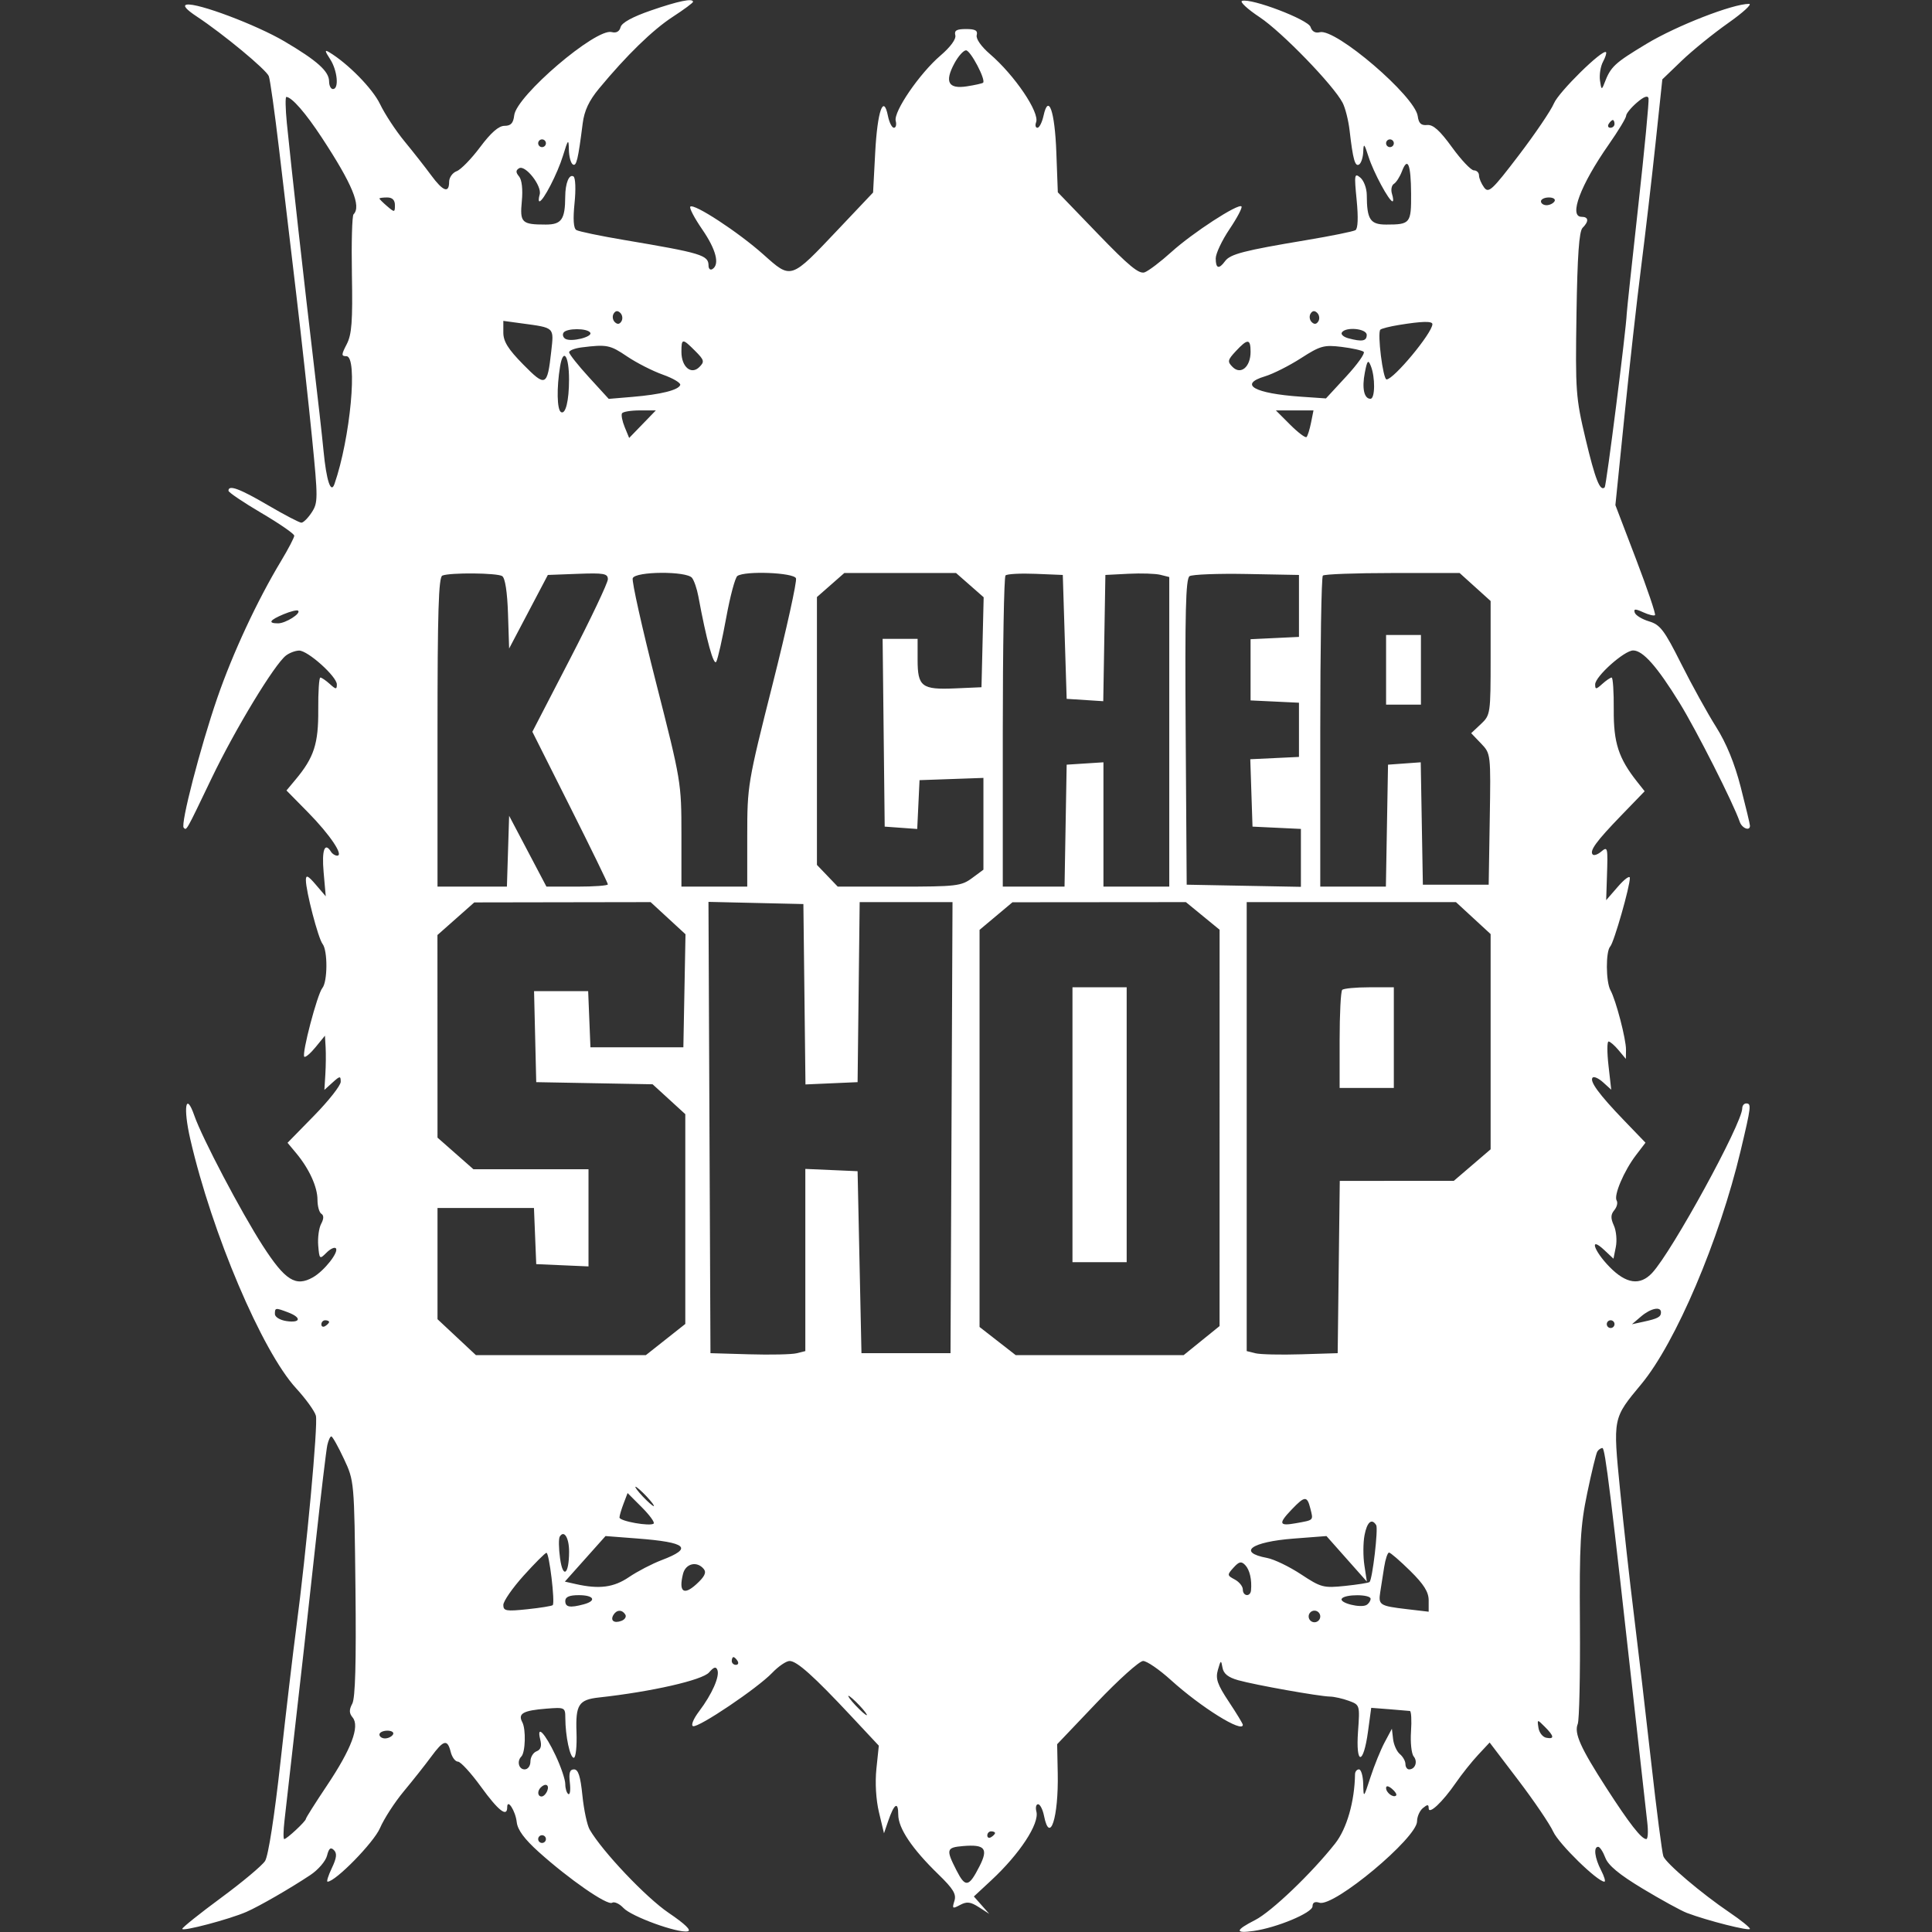 <svg xmlns="http://www.w3.org/2000/svg" width="499" height="499" viewBox="0 0 499 499" version="1.1">
	<rect x="0" y="0" width="499" height="499" fill="#333333" stroke="none"/>
	<path d="M 168.124 2.704 C 163.348 4.353, 160.585 5.871, 160.287 7.009 C 159.991 8.143, 159.172 8.596, 157.982 8.285 C 153.910 7.220, 133.394 24.739, 132.814 29.777 C 132.579 31.818, 131.951 32.500, 130.307 32.500 C 128.815 32.500, 126.804 34.254, 124.009 37.996 C 121.750 41.019, 119.024 43.817, 117.951 44.214 C 116.878 44.611, 116 45.850, 116 46.968 C 116 50.016, 114.420 49.433, 111.345 45.250 C 109.829 43.188, 106.737 39.250, 104.474 36.500 C 102.211 33.750, 99.368 29.424, 98.157 26.887 C 96.254 22.902, 89.854 16.377, 85 13.474 C 83.830 12.775, 83.885 13.166, 85.250 15.253 C 87.147 18.154, 87.616 23, 86 23 C 85.450 23, 85 22.118, 85 21.039 C 85 18.431, 81.947 15.687, 73.500 10.705 C 66.208 6.404, 50.962 0.668, 48.225 1.195 C 47.179 1.397, 48.062 2.437, 50.844 4.278 C 57.702 8.816, 68.787 18.002, 69.431 19.680 C 69.760 20.538, 70.943 28.949, 72.059 38.370 C 73.176 47.792, 75.182 64.725, 76.518 76 C 77.854 87.275, 79.688 103.970, 80.594 113.101 C 82.151 128.785, 82.146 129.848, 80.506 132.351 C 79.551 133.808, 78.353 135, 77.843 135 C 77.334 135, 73.457 132.975, 69.229 130.500 C 61.858 126.185, 58.991 125.133, 59.008 126.750 C 59.012 127.162, 62.837 129.747, 67.508 132.493 C 72.179 135.239, 76 137.881, 76 138.362 C 76 138.844, 74.474 141.772, 72.609 144.869 C 66.424 155.138, 60.117 168.681, 56.116 180.284 C 51.742 192.970, 46.579 212.912, 47.445 213.778 C 48.205 214.538, 47.947 214.995, 54.659 201 C 60.726 188.351, 70.903 171.563, 73.878 169.298 C 74.770 168.619, 76.286 168.049, 77.247 168.032 C 79.474 167.991, 87 174.735, 87 176.771 C 87 178.114, 86.767 178.099, 85.171 176.655 C 84.165 175.745, 83.071 175, 82.740 175 C 82.408 175, 82.164 178.735, 82.198 183.299 C 82.263 192.076, 81.109 195.636, 76.354 201.332 L 73.990 204.165 79.569 209.832 C 85.201 215.553, 88.866 221, 87.085 221 C 86.553 221, 85.840 220.550, 85.500 220 C 83.870 217.362, 83.078 219.531, 83.583 225.250 L 84.136 231.500 81.573 228.500 C 79.553 226.136, 79.009 225.880, 79.005 227.294 C 78.997 230.140, 82.188 242.367, 83.313 243.803 C 84.664 245.529, 84.622 253.545, 83.253 255.197 C 81.951 256.769, 77.887 272.221, 78.592 272.925 C 78.865 273.198, 80.177 272.089, 81.508 270.461 L 83.928 267.500 84.104 270.500 C 84.200 272.150, 84.168 275.300, 84.031 277.500 L 83.783 281.500 85.891 279.595 C 87.811 277.860, 88 277.844, 88 279.407 C 88 280.352, 84.910 284.283, 81.133 288.143 L 74.265 295.162 76.492 297.831 C 79.856 301.864, 82 306.558, 82 309.891 C 82 311.536, 82.451 313.161, 83.003 313.502 C 83.667 313.912, 83.648 314.789, 82.945 316.103 C 82.362 317.193, 82.023 319.726, 82.192 321.732 C 82.489 325.246, 82.565 325.313, 84.298 323.570 C 85.286 322.576, 86.381 322.048, 86.731 322.397 C 87.638 323.305, 83.758 328.243, 80.834 329.904 C 76.374 332.436, 73.667 330.734, 67.872 321.756 C 62.313 313.143, 52.195 293.910, 50.205 288.175 C 47.984 281.771, 47.250 285.980, 49.149 294.233 C 54.741 318.529, 67.686 348.999, 76.485 358.575 C 78.973 361.284, 81.269 364.465, 81.587 365.644 C 82.177 367.839, 79.130 400.779, 76.512 420.500 C 75.708 426.550, 73.881 442.075, 72.450 455 C 70.886 469.139, 69.297 479.360, 68.461 480.659 C 67.697 481.847, 62.590 486.122, 57.112 490.159 C 51.633 494.197, 47.117 497.809, 47.075 498.186 C 46.990 498.962, 59.293 495.707, 63.650 493.802 C 66.967 492.351, 74.912 487.771, 80.160 484.284 C 82.173 482.947, 84.111 480.696, 84.465 479.282 C 84.947 477.364, 85.399 476.999, 86.245 477.845 C 87.092 478.692, 86.954 479.872, 85.706 482.490 C 84.786 484.420, 84.291 486, 84.607 486 C 86.651 486, 96.550 475.882, 98.145 472.162 C 99.172 469.765, 101.943 465.485, 104.301 462.652 C 106.659 459.818, 109.829 455.813, 111.345 453.750 C 114.582 449.346, 115.559 449.105, 116.411 452.500 C 116.756 453.875, 117.597 455, 118.281 455 C 118.964 455, 121.645 457.925, 124.237 461.500 C 128.711 467.669, 131 469.463, 131 466.800 C 131 464.391, 133.146 467.723, 133.463 470.624 C 133.681 472.614, 135.431 474.987, 139.139 478.324 C 146.957 485.358, 156.849 492.211, 158.083 491.449 C 158.672 491.085, 159.995 491.690, 161.023 492.794 C 163.085 495.007, 175.010 499.343, 177.614 498.826 C 178.684 498.614, 176.961 496.943, 172.689 494.048 C 166.863 490.101, 155.592 478.217, 152.306 472.557 C 151.649 471.426, 150.803 467.462, 150.427 463.750 C 149.921 458.765, 149.354 457, 148.261 457 C 147.164 457, 146.885 457.888, 147.182 460.430 C 147.402 462.316, 147.226 463.640, 146.791 463.371 C 146.356 463.102, 146 461.939, 146 460.787 C 146 459.636, 144.874 456.313, 143.498 453.404 C 140.745 447.585, 138.530 445.281, 139.534 449.281 C 139.965 450.995, 139.677 451.910, 138.574 452.333 C 137.708 452.665, 137 453.851, 137 454.969 C 137 456.108, 136.341 457, 135.500 457 C 133.990 457, 133.445 454.888, 134.646 453.687 C 135.705 452.629, 135.876 446.637, 134.900 444.814 C 133.703 442.576, 135.109 441.788, 141.152 441.311 C 145.878 440.939, 146 440.999, 146.011 443.715 C 146.030 448.438, 147.213 454, 148.200 454 C 148.716 454, 149.030 451.023, 148.898 447.385 C 148.641 440.288, 149.472 439.002, 154.693 438.429 C 168.308 436.935, 181.430 433.945, 183.149 431.946 C 184.354 430.544, 184.930 430.375, 185.291 431.317 C 185.932 432.988, 183.896 437.592, 180.572 441.989 C 179.089 443.950, 178.403 445.634, 179.005 445.835 C 180.404 446.301, 195.652 436.029, 199.437 432.071 C 201.052 430.382, 203.077 429, 203.937 429.001 C 205.813 429.002, 210.151 432.884, 219.790 443.188 L 226.982 450.877 226.362 456.814 C 225.985 460.417, 226.248 464.865, 227.031 468.126 L 228.320 473.500 229.410 470.322 C 230.951 465.829, 232 465.160, 232 468.672 C 232 472.199, 235.555 477.496, 242.349 484.094 C 246.236 487.869, 247.060 489.236, 246.504 490.987 C 245.874 492.973, 246.008 493.066, 247.972 492.015 C 249.713 491.083, 250.657 491.194, 252.817 492.584 L 255.500 494.310 253.516 492.068 L 251.533 489.826 256.016 485.663 C 263.375 478.831, 268.500 471.019, 267.680 467.883 C 267.409 466.847, 267.606 466, 268.119 466 C 268.631 466, 269.320 467.350, 269.650 469 C 271.147 476.487, 273.424 469.418, 273.193 458 L 273.041 450.500 283.276 439.750 C 288.905 433.838, 294.291 429, 295.245 429 C 296.199 429, 299.423 431.213, 302.410 433.918 C 310.228 440.998, 321 447.700, 321 445.485 C 321 445.201, 319.372 442.517, 317.382 439.521 C 314.407 435.040, 313.907 433.578, 314.563 431.286 C 315.300 428.712, 315.390 428.669, 315.746 430.721 C 316.018 432.291, 317.213 433.244, 319.816 433.972 C 324.236 435.207, 340.684 438.139, 343.500 438.194 C 344.600 438.215, 346.792 438.708, 348.372 439.288 C 351.227 440.337, 351.241 440.385, 350.753 447.212 C 350.125 455.987, 352.139 455.994, 353.330 447.221 L 354.161 441.103 358.830 441.463 C 361.399 441.661, 363.791 441.863, 364.146 441.912 C 364.502 441.960, 364.634 444.340, 364.439 447.199 C 364.245 450.059, 364.555 452.964, 365.129 453.655 C 366.235 454.988, 365.520 457, 363.941 457 C 363.423 457, 363 456.380, 363 455.622 C 363 454.865, 362.352 453.707, 361.559 453.049 C 360.767 452.392, 359.980 450.649, 359.809 449.177 L 359.500 446.500 357.633 450 C 356.606 451.925, 354.960 455.975, 353.974 459 C 352.186 464.489, 352.182 464.492, 352.091 460.750 C 352.041 458.688, 351.550 457, 351 457 C 350.450 457, 349.991 457.563, 349.980 458.250 C 349.866 465.330, 347.852 472.334, 344.830 476.160 C 338.745 483.863, 328.398 493.756, 324.171 495.913 C 319.005 498.548, 318.875 499.421, 323.750 498.737 C 329.763 497.893, 339 494.031, 339 492.361 C 339 491.377, 339.614 491.060, 340.796 491.435 C 344.517 492.616, 366 474.692, 366 470.407 C 366 469.218, 366.675 467.685, 367.500 467 C 368.700 466.004, 369 466.010, 369 467.033 C 369 468.811, 372.556 465.481, 376.023 460.456 C 377.557 458.232, 380.148 454.983, 381.779 453.236 L 384.746 450.060 392.140 459.780 C 396.206 465.126, 400.273 471.118, 401.177 473.096 C 402.622 476.256, 412.594 486, 414.383 486 C 414.751 486, 414.365 484.672, 413.526 483.050 C 411.878 479.864, 411.526 477, 412.781 477 C 413.210 477, 414.041 478.269, 414.626 479.820 C 415.378 481.811, 418.231 484.170, 424.325 487.838 C 429.074 490.696, 434.186 493.501, 435.686 494.071 C 440.957 496.075, 452 498.865, 451.974 498.186 C 451.960 497.809, 449.621 495.925, 446.775 494 C 439.489 489.070, 430.328 481.298, 429.616 479.442 C 429.286 478.581, 427.872 467.666, 426.474 455.188 C 425.077 442.710, 423.065 425.525, 422.004 417 C 420.943 408.475, 419.339 394.025, 418.440 384.888 C 416.587 366.055, 416.513 366.422, 423.949 357.458 C 432.814 346.771, 444.095 320.259, 449.564 297.258 C 452.311 285.707, 452.394 285, 451 285 C 450.450 285, 449.996 285.563, 449.991 286.250 C 449.962 290.179, 431.907 323.180, 426.739 328.750 C 423.606 332.126, 420.016 331.625, 415.703 327.208 C 411.579 322.984, 410.393 319.142, 414.365 322.874 L 416.731 325.096 417.342 322.042 C 417.677 320.363, 417.447 317.880, 416.829 316.524 C 415.977 314.655, 416.004 313.700, 416.939 312.573 C 417.617 311.756, 417.894 310.638, 417.554 310.088 C 416.740 308.770, 419.430 302.436, 422.530 298.371 L 424.999 295.135 419.399 289.318 C 412.960 282.628, 410.461 279.206, 411.358 278.308 C 411.705 277.962, 412.924 278.526, 414.069 279.562 L 416.150 281.445 415.446 275.223 C 415.058 271.800, 415.065 269, 415.461 269 C 415.856 269, 417.024 270.013, 418.056 271.250 L 419.933 273.500 419.967 271.154 C 420.005 268.447, 417.368 258.326, 415.956 255.764 C 414.747 253.568, 414.707 245.710, 415.898 244.450 C 416.853 243.440, 421.028 228.831, 420.959 226.739 C 420.937 226.057, 419.552 227.075, 417.881 229 L 414.843 232.500 415.041 226.500 C 415.299 218.679, 415.264 218.536, 413.476 220.020 C 412.638 220.716, 411.696 221.030, 411.384 220.718 C 410.458 219.791, 412.249 217.326, 418.691 210.663 L 424.782 204.363 422.857 201.931 C 418.038 195.845, 416.739 191.845, 416.802 183.286 C 416.836 178.729, 416.592 175, 416.260 175 C 415.929 175, 414.835 175.745, 413.829 176.655 C 412.233 178.099, 412 178.114, 412 176.771 C 412 174.723, 419.523 168, 421.816 168 C 424.331 168, 427.986 172.128, 433.778 181.509 C 438.142 188.577, 447.692 207.445, 449.338 212.250 C 449.922 213.954, 452.020 214.748, 451.980 213.250 C 451.969 212.838, 450.896 208.356, 449.595 203.291 C 448.020 197.155, 445.892 191.962, 443.220 187.730 C 441.014 184.237, 436.961 176.901, 434.214 171.427 C 429.854 162.738, 428.802 161.350, 425.926 160.488 C 424.114 159.945, 422.449 158.929, 422.226 158.231 C 421.904 157.222, 422.355 157.204, 424.414 158.143 C 425.841 158.793, 427.210 159.123, 427.457 158.876 C 427.704 158.629, 425.503 152.136, 422.567 144.446 L 417.227 130.465 419.562 107.482 C 420.845 94.842, 422.784 77.525, 423.869 69 C 424.955 60.475, 426.632 46.075, 427.596 37 L 429.348 20.500 434.339 15.702 C 437.083 13.063, 442.492 8.676, 446.358 5.952 C 450.224 3.228, 452.648 1, 451.745 1 C 447.504 1, 433.039 6.636, 425.283 11.310 C 416.950 16.332, 416.021 17.200, 414.382 21.500 C 413.698 23.294, 413.581 23.221, 413.248 20.799 C 413.044 19.314, 413.391 17.138, 414.019 15.964 C 414.648 14.790, 415.002 13.669, 414.807 13.474 C 413.929 12.595, 402.585 23.750, 401.349 26.708 C 400.589 28.526, 396.509 34.549, 392.283 40.092 C 385.348 49.188, 384.471 49.998, 383.299 48.394 C 382.585 47.417, 382 46.029, 382 45.309 C 382 44.589, 381.403 44, 380.673 44 C 379.944 44, 377.403 41.317, 375.027 38.038 C 371.875 33.687, 370.140 32.133, 368.607 32.288 C 367.048 32.445, 366.421 31.855, 366.175 30 C 365.493 24.854, 344.957 7.255, 340.878 8.322 C 339.727 8.623, 338.858 8.130, 338.489 6.964 C 337.884 5.059, 323.148 -0.549, 320.801 0.233 C 320.144 0.452, 322.193 2.348, 325.354 4.447 C 331.072 8.242, 344.351 21.938, 346.765 26.528 C 347.460 27.851, 348.277 31.086, 348.579 33.717 C 349.438 41.185, 349.981 43.130, 351.029 42.482 C 351.563 42.152, 352.044 40.671, 352.099 39.191 C 352.184 36.861, 352.369 37.036, 353.473 40.500 C 354.750 44.507, 358.786 52, 359.666 52 C 359.924 52, 359.861 51.138, 359.527 50.084 C 359.192 49.030, 359.415 47.862, 360.021 47.487 C 360.627 47.112, 361.558 45.662, 362.090 44.264 C 363.576 40.354, 364.415 42.395, 364.460 50.031 C 364.504 57.690, 364.254 58, 358.035 58 C 353.898 58, 353.041 56.698, 353.014 50.372 C 353.006 48.652, 352.256 46.627, 351.346 45.872 C 349.824 44.609, 349.749 45.070, 350.398 51.659 C 350.843 56.182, 350.730 59.049, 350.091 59.444 C 349.534 59.788, 343.773 60.955, 337.289 62.038 C 321.279 64.711, 317.747 65.626, 316.417 67.445 C 314.824 69.623, 314 69.382, 314 66.737 C 314 65.492, 315.612 62.079, 317.583 59.153 C 319.554 56.227, 320.933 53.600, 320.648 53.315 C 319.807 52.474, 308.043 60.125, 302.564 65.076 C 299.779 67.593, 296.667 69.958, 295.649 70.333 C 294.202 70.866, 291.555 68.687, 283.507 60.341 L 273.215 49.668 272.833 39.360 C 272.437 28.671, 270.812 24.028, 269.522 29.901 C 269.147 31.606, 268.441 33, 267.952 33 C 267.463 33, 267.306 32.366, 267.604 31.590 C 268.574 29.063, 262.081 19.460, 255.677 13.953 C 253.428 12.018, 252.025 10.014, 252.268 9.082 C 252.582 7.884, 251.910 7.500, 249.500 7.500 C 247.072 7.500, 246.417 7.880, 246.738 9.105 C 246.993 10.081, 245.495 12.133, 242.909 14.346 C 237.520 18.959, 230.732 28.867, 231.348 31.221 C 231.603 32.200, 231.394 33, 230.881 33 C 230.369 33, 229.674 31.622, 229.337 29.937 C 228.188 24.190, 226.616 28.697, 226.050 39.363 L 225.500 49.725 216.500 59.234 C 204.115 72.321, 204.435 72.213, 197.156 65.718 C 190.709 59.965, 179.221 52.446, 178.295 53.372 C 177.979 53.688, 179.358 56.325, 181.360 59.232 C 184.956 64.454, 185.945 68.298, 184 69.500 C 183.450 69.840, 183 69.432, 183 68.594 C 183 65.899, 181.193 65.351, 161.224 61.986 C 155.022 60.941, 149.454 59.780, 148.850 59.407 C 148.125 58.959, 147.971 56.587, 148.396 52.436 C 148.756 48.927, 148.636 45.893, 148.125 45.577 C 146.990 44.876, 146.004 47.297, 145.986 50.832 C 145.956 56.676, 145.029 58, 140.965 58 C 134.741 58, 134.244 57.514, 134.778 51.956 C 135.067 48.952, 134.792 46.454, 134.078 45.594 C 133.189 44.523, 133.185 44.004, 134.062 43.462 C 135.665 42.471, 140.043 48.052, 139.387 50.250 C 139.100 51.212, 139.076 52, 139.334 52 C 140.290 52, 143.993 44.823, 145.403 40.238 C 146.747 35.871, 146.866 35.750, 146.930 38.691 C 146.969 40.446, 147.427 42.146, 147.949 42.469 C 148.878 43.043, 149.310 41.247, 150.498 31.881 C 150.915 28.590, 152.126 26.004, 154.712 22.881 C 161.833 14.282, 168.579 7.717, 173.750 4.353 C 176.637 2.475, 179 0.727, 179 0.469 C 179 -0.522, 175.220 0.255, 168.124 2.704 M 246.500 16.369 C 243.918 21.165, 244.928 23.041, 249.698 22.304 C 251.789 21.981, 253.683 21.560, 253.906 21.369 C 254.709 20.681, 250.670 13, 249.506 13 C 248.851 13, 247.498 14.516, 246.500 16.369 M 422.750 26.523 C 421.238 27.833, 420 29.354, 420 29.904 C 420 30.454, 417.976 33.800, 415.502 37.339 C 408.199 47.785, 405.117 56, 408.500 56 C 410.327 56, 410.430 57.171, 408.750 58.848 C 407.851 59.745, 407.409 66.001, 407.177 81.107 C 406.871 100.985, 406.997 102.722, 409.511 113.309 C 412.006 123.813, 413.283 127.050, 414.467 125.866 C 414.896 125.437, 419.993 85.246, 420.157 81 C 420.189 80.175, 421.534 67.606, 423.146 53.068 C 424.758 38.531, 425.947 26.075, 425.788 25.389 C 425.599 24.569, 424.558 24.957, 422.750 26.523 M 74.083 31.750 C 75.072 41.847, 78.816 75.350, 80.984 93.500 C 82.035 102.300, 83.198 112.650, 83.568 116.500 C 84.302 124.140, 85.466 127.649, 86.388 125 C 90.485 113.229, 92.470 92, 89.474 92 C 88.124 92, 88.133 91.644, 89.554 88.896 C 90.858 86.375, 91.109 82.997, 90.892 70.917 C 90.745 62.736, 90.934 55.732, 91.312 55.354 C 93.374 53.293, 91.002 47.553, 83.136 35.571 C 78.943 29.182, 75.408 25.123, 73.961 25.033 C 73.665 25.015, 73.720 28.038, 74.083 31.750 M 415.500 32 C 415.160 32.550, 415.359 33, 415.941 33 C 416.523 33, 417 32.550, 417 32 C 417 31.450, 416.802 31, 416.559 31 C 416.316 31, 415.840 31.450, 415.500 32 M 139 37 C 139 37.550, 139.450 38, 140 38 C 140.550 38, 141 37.550, 141 37 C 141 36.450, 140.550 36, 140 36 C 139.450 36, 139 36.450, 139 37 M 358 37 C 358 37.550, 358.450 38, 359 38 C 359.550 38, 360 37.550, 360 37 C 360 36.450, 359.550 36, 359 36 C 358.450 36, 358 36.450, 358 37 M 98 51.278 C 98 51.431, 98.900 52.326, 100 53.268 C 101.904 54.898, 102 54.885, 102 52.990 C 102 51.667, 101.330 51, 100 51 C 98.900 51, 98 51.125, 98 51.278 M 398 52 C 398 52.550, 398.648 53, 399.441 53 C 400.234 53, 401.160 52.550, 401.500 52 C 401.840 51.450, 401.191 51, 400.059 51 C 398.927 51, 398 51.450, 398 52 M 158.500 81 C 158.101 81.646, 158.224 82.624, 158.774 83.174 C 159.441 83.841, 160.016 83.783, 160.500 83 C 160.899 82.354, 160.776 81.376, 160.226 80.826 C 159.559 80.159, 158.984 80.217, 158.500 81 M 338.500 81 C 338.101 81.646, 338.224 82.624, 338.774 83.174 C 339.441 83.841, 340.016 83.783, 340.500 83 C 340.899 82.354, 340.776 81.376, 340.226 80.826 C 339.559 80.159, 338.984 80.217, 338.500 81 M 130 85.899 C 130 88.190, 131.237 90.177, 135.120 94.122 C 140.934 100.028, 141.361 99.834, 142.367 90.818 C 143.078 84.450, 143.327 84.688, 134.750 83.523 L 130 82.877 130 85.899 M 361.269 83.940 C 358.941 84.319, 356.803 84.864, 356.517 85.150 C 355.691 85.976, 357.193 98, 358.122 98 C 359.968 98, 369.853 86.106, 369.965 83.750 C 370.005 82.892, 367.343 82.950, 361.269 83.940 M 145.543 85.931 C 145.226 86.443, 145.436 87.151, 146.008 87.505 C 147.484 88.417, 153.134 87.026, 152.450 85.919 C 151.708 84.719, 146.286 84.728, 145.543 85.931 M 346.570 85.886 C 346.269 86.374, 347.030 87.043, 348.261 87.373 C 351.818 88.326, 353 88.108, 353 86.500 C 353 84.851, 347.533 84.329, 346.570 85.886 M 176 90.878 C 176 94.769, 178.525 96.903, 180.635 94.794 C 182.014 93.415, 181.903 92.994, 179.539 90.630 C 176.240 87.331, 176 87.348, 176 90.878 M 319.160 90.730 C 317.053 92.998, 316.973 93.402, 318.360 94.788 C 320.474 96.903, 323 94.774, 323 90.878 C 323 87.427, 322.255 87.398, 319.160 90.730 M 150.250 89.723 C 148.463 89.945, 147 90.512, 147 90.983 C 147 91.454, 149.300 94.356, 152.111 97.431 L 157.223 103.024 163.361 102.506 C 170.676 101.889, 175.251 100.748, 175.689 99.432 C 175.865 98.904, 173.842 97.703, 171.194 96.762 C 168.546 95.822, 164.381 93.699, 161.939 92.044 C 157.571 89.085, 156.735 88.919, 150.250 89.723 M 336 92.524 C 332.975 94.471, 328.800 96.575, 326.722 97.199 C 319.802 99.277, 323.942 101.628, 335.984 102.458 L 342.468 102.905 347.710 97.228 C 350.592 94.105, 352.624 91.248, 352.225 90.877 C 351.826 90.507, 349.250 89.929, 346.500 89.593 C 341.959 89.039, 340.995 89.308, 336 92.524 M 144.654 94.673 C 143.746 100.172, 143.857 105.793, 144.886 106.430 C 146.071 107.162, 146.973 103.516, 146.971 98 C 146.969 91.837, 145.477 89.694, 144.654 94.673 M 352.510 96.242 C 351.724 100.272, 352.313 103, 353.969 103 C 355.173 103, 355.226 97.405, 354.049 94.500 C 353.364 92.808, 353.127 93.076, 352.510 96.242 M 160.656 106.750 C 160.401 107.162, 160.712 108.764, 161.347 110.309 L 162.500 113.117 165.946 109.559 L 169.392 106 165.255 106 C 162.980 106, 160.910 106.338, 160.656 106.750 M 333.233 109.700 C 335.268 111.735, 337.169 113.165, 337.456 112.877 C 337.744 112.589, 338.265 110.924, 338.615 109.177 L 339.250 106 334.392 106 L 329.533 106 333.233 109.700 M 114.250 148.662 C 113.279 149.054, 113 158.086, 113 189.083 L 113 229 121.962 229 L 130.925 229 131.212 219.852 L 131.500 210.704 136.318 219.852 L 141.136 229 149.068 229 C 153.431 229, 157 228.736, 157 228.413 C 157 228.091, 152.613 219.091, 147.250 208.414 L 137.500 189.001 147.250 170.148 C 152.613 159.778, 157 150.534, 157 149.605 C 157 148.140, 155.973 147.955, 149.250 148.208 L 141.500 148.500 136.500 158 L 131.500 167.500 131.208 158.533 C 131.025 152.909, 130.466 149.280, 129.708 148.798 C 128.386 147.958, 116.259 147.851, 114.250 148.662 M 163.422 149.342 C 163.139 150.081, 165.853 162.237, 169.454 176.356 C 175.923 201.725, 176 202.186, 176 215.513 L 176 229 184.500 229 L 193 229 193 215.835 C 193 202.928, 193.128 202.162, 199.556 176.703 C 203.162 162.420, 205.876 150.120, 205.588 149.367 C 205.019 147.885, 192.424 147.384, 190.450 148.765 C 189.873 149.169, 188.579 154, 187.575 159.500 C 186.571 165, 185.415 170.126, 185.006 170.890 C 184.336 172.144, 182.451 165.284, 180.366 154 C 180.010 152.075, 179.277 149.938, 178.737 149.250 C 177.336 147.467, 164.111 147.546, 163.422 149.342 M 214.535 151.104 L 211 154.207 211 188.799 L 211 223.391 213.687 226.195 L 216.374 229 232.228 229 C 246.967 229, 248.289 228.846, 251.040 226.812 L 254 224.624 254 212.771 L 254 200.919 245.750 201.210 L 237.500 201.500 237.201 207.805 L 236.902 214.110 232.701 213.805 L 228.500 213.500 228.232 189.250 L 227.964 165 232.482 165 L 237 165 237 170.378 C 237 177.353, 238.066 178.172, 246.660 177.798 L 253.500 177.500 253.781 165.880 L 254.061 154.261 250.496 151.130 L 246.930 148 232.500 148 L 218.070 148 214.535 151.104 M 259.706 148.627 C 259.318 149.015, 259 167.258, 259 189.167 L 259 229 266.975 229 L 274.949 229 275.225 213.250 L 275.500 197.500 280.250 197.195 L 285 196.890 285 212.945 L 285 229 293.500 229 L 302 229 302 189.019 L 302 149.038 299.708 148.463 C 298.448 148.147, 294.735 148.026, 291.458 148.194 L 285.500 148.500 285.225 164.804 L 284.950 181.108 280.225 180.804 L 275.500 180.500 275 164.500 L 274.500 148.500 267.456 148.210 C 263.582 148.051, 260.095 148.239, 259.706 148.627 M 307.238 148.816 C 306.250 149.455, 306.033 158.190, 306.238 189.066 L 306.500 228.500 321.250 228.777 L 336 229.053 336 221.574 L 336 214.095 329.750 213.798 L 323.500 213.500 323.212 204.799 L 322.924 196.097 329.212 195.799 L 335.500 195.500 335.500 188.500 L 335.500 181.500 329.250 181.202 L 323 180.905 323 173 L 323 165.095 329.250 164.798 L 335.500 164.500 335.500 156.500 L 335.500 148.500 322 148.250 C 314.575 148.112, 307.932 148.367, 307.238 148.816 M 341.667 148.667 C 341.300 149.033, 341 167.258, 341 189.167 L 341 229 349.475 229 L 357.949 229 358.225 213.250 L 358.500 197.500 362.724 197.194 L 366.949 196.888 367.224 212.694 L 367.500 228.500 376 228.500 L 384.500 228.500 384.775 211.581 C 385.050 194.665, 385.049 194.661, 382.514 192.015 L 379.979 189.368 382.489 187.010 C 384.950 184.699, 385 184.356, 385 169.942 L 385 155.233 380.997 151.616 L 376.994 148 359.664 148 C 350.132 148, 342.033 148.300, 341.667 148.667 M 73.250 158.645 C 69.614 160.167, 69.104 161, 71.809 161 C 73.765 161, 77.815 158.444, 76.998 157.724 C 76.724 157.482, 75.037 157.897, 73.250 158.645 M 358 173 L 358 182 362.500 182 L 367 182 367 173 L 367 164 362.500 164 L 358 164 358 173 M 117.742 237.288 L 112.984 241.500 112.992 267.665 L 113 293.830 117.641 297.915 L 122.282 302 137.141 302 L 152 302 152 314.546 L 152 327.091 145.250 326.796 L 138.500 326.500 138.206 319.250 L 137.912 312 125.456 312 L 113 312 113 326.363 L 113 340.726 117.957 345.363 L 122.914 350 144.867 350 L 166.820 350 171.910 345.977 L 177 341.953 177 314.861 L 177 287.769 172.778 283.909 L 168.555 280.050 153.528 279.775 L 138.500 279.500 138.218 267.750 L 137.937 256 144.924 256 L 151.912 256 152.206 263.250 L 152.500 270.500 164.500 270.500 L 176.500 270.500 176.776 255.901 L 177.052 241.302 172.548 237.151 L 168.045 233 145.272 233.038 L 122.500 233.077 117.742 237.288 M 183.242 291.219 L 183.500 349.500 193.500 349.792 C 199 349.953, 204.512 349.832, 205.750 349.523 L 208 348.962 208 325.435 L 208 301.909 214.750 302.204 L 221.500 302.500 222 326 L 222.500 349.500 234 349.500 L 245.500 349.500 245.758 291.250 L 246.016 233 234.026 233 L 222.037 233 221.768 256.250 L 221.500 279.500 214.769 279.795 L 208.037 280.091 207.769 256.795 L 207.500 233.500 195.242 233.219 L 182.984 232.938 183.242 291.219 M 257.250 236.603 L 253 240.166 253 291.449 L 253 342.732 257.664 346.366 L 262.328 350 284.026 350 L 305.724 350 310.358 346.250 L 314.992 342.500 314.996 291.317 L 315 240.134 310.647 236.567 L 306.294 233 283.897 233.020 L 261.500 233.039 257.250 236.603 M 322 290.981 L 322 348.962 324.250 349.524 C 325.488 349.833, 330.775 349.954, 336 349.793 L 345.500 349.500 345.769 327.250 L 346.038 305 360.769 304.994 L 375.500 304.987 380.250 300.916 L 385 296.844 385 269.050 L 385 241.255 380.522 237.127 L 376.045 233 349.022 233 L 322 233 322 290.981 M 277 290.500 L 277 326 284 326 L 291 326 291 290.500 L 291 255 284 255 L 277 255 277 290.500 M 346.667 255.667 C 346.300 256.033, 346 261.883, 346 268.667 L 346 281 353 281 L 360 281 360 268 L 360 255 353.667 255 C 350.183 255, 347.033 255.300, 346.667 255.667 M 71 339.387 C 71 340.163, 72.321 340.967, 74 341.213 C 77.669 341.752, 77.949 340.311, 74.435 338.975 C 71.134 337.720, 71 337.736, 71 339.387 M 423.861 340.015 L 421.500 342.031 424.500 341.377 C 428.207 340.569, 429 340.140, 429 338.941 C 429 337.343, 426.340 337.899, 423.861 340.015 M 83 342.059 C 83 342.641, 83.450 342.840, 84 342.500 C 84.550 342.160, 85 341.684, 85 341.441 C 85 341.198, 84.550 341, 84 341 C 83.450 341, 83 341.477, 83 342.059 M 415 342 C 415 342.550, 415.450 343, 416 343 C 416.550 343, 417 342.550, 417 342 C 417 341.450, 416.550 341, 416 341 C 415.450 341, 415 341.450, 415 342 M 84.539 373.250 C 84.264 374.488, 82.907 385.850, 81.524 398.500 C 80.140 411.150, 78.781 423.482, 78.502 425.904 C 78.224 428.327, 77.102 438.227, 76.009 447.904 C 74.916 457.582, 73.776 467.637, 73.476 470.250 C 73.177 472.863, 73.148 475, 73.414 475 C 74.066 475, 79 470.396, 79 469.788 C 79 469.523, 81.458 465.634, 84.462 461.146 C 90.751 451.750, 92.968 445.871, 91.079 443.596 C 90.160 442.488, 90.138 441.610, 90.988 440.022 C 91.769 438.563, 92.021 429.400, 91.808 410.208 C 91.500 382.502, 91.500 382.500, 88.805 376.750 C 87.323 373.587, 85.869 371, 85.574 371 C 85.279 371, 84.813 372.012, 84.539 373.250 M 412.555 374.912 C 412.245 375.413, 411.071 380.251, 409.946 385.662 C 408.179 394.159, 407.923 398.772, 408.065 419.500 C 408.155 432.700, 407.901 444.296, 407.501 445.268 C 406.520 447.647, 408.206 451.414, 414.890 461.780 C 420.838 471.003, 423.956 475, 425.203 475 C 425.620 475, 425.740 473.087, 425.468 470.750 C 425.197 468.413, 423.876 456.600, 422.534 444.500 C 415.986 385.487, 414.575 374, 413.875 374 C 413.459 374, 412.864 374.410, 412.555 374.912 M 166 386.500 C 167.292 387.875, 168.574 389, 168.849 389 C 169.124 389, 168.292 387.875, 167 386.500 C 165.708 385.125, 164.426 384, 164.151 384 C 163.876 384, 164.708 385.125, 166 386.500 M 161.046 388.378 C 160.471 389.892, 160 391.493, 160 391.937 C 160 392.899, 168.017 394.317, 168.834 393.500 C 169.145 393.188, 167.756 391.289, 165.746 389.280 L 162.093 385.626 161.046 388.378 M 333.687 389.805 C 330.098 393.551, 330.295 394.218, 334.750 393.413 C 339.407 392.571, 339.228 392.755, 338.440 389.618 C 337.611 386.315, 337.008 386.339, 333.687 389.805 M 352.425 396.548 C 352.059 398.499, 352.047 401.986, 352.398 404.298 L 353.037 408.500 347.820 402.618 L 342.602 396.736 334.131 397.387 C 323.154 398.230, 319.458 400.925, 327.267 402.390 C 329.077 402.730, 333.019 404.631, 336.029 406.616 C 341.202 410.028, 341.823 410.192, 347.419 409.610 C 350.674 409.272, 353.514 408.819, 353.729 408.604 C 354.485 407.849, 356.009 394.824, 355.449 393.917 C 354.290 392.043, 353.071 393.104, 352.425 396.548 M 144.574 396.880 C 144.264 397.382, 144.298 399.897, 144.651 402.469 C 145.388 407.847, 146.960 406.729, 146.985 400.809 C 147 397.196, 145.694 395.068, 144.574 396.880 M 151.146 402.618 L 145.895 408.500 148.698 409.132 C 154.784 410.504, 158.514 410.015, 162.470 407.327 C 164.634 405.856, 168.433 403.883, 170.914 402.941 C 179.099 399.835, 177.423 398.352, 164.615 397.367 L 156.396 396.735 151.146 402.618 M 135.250 406.952 C 132.363 410.156, 130 413.566, 130 414.531 C 130 416.083, 130.710 416.211, 136.169 415.640 C 139.562 415.285, 142.527 414.807, 142.757 414.576 C 143.405 413.929, 141.850 400.992, 141.134 401.064 C 140.785 401.099, 138.137 403.749, 135.250 406.952 M 357.503 404.750 C 357.180 406.813, 356.725 409.720, 356.491 411.211 C 355.967 414.547, 356.343 414.788, 363.365 415.613 L 369 416.275 369 413.350 C 369 411.181, 367.764 409.207, 364.216 405.712 C 361.584 403.121, 359.130 401, 358.761 401 C 358.392 401, 357.826 402.688, 357.503 404.750 M 318.600 404.889 C 316.906 406.762, 316.918 406.886, 318.917 407.956 C 320.063 408.569, 321 409.730, 321 410.535 C 321 412.314, 322.953 412.513, 323.115 410.750 C 323.368 408, 322.774 405.435, 321.602 404.219 C 320.602 403.182, 320.030 403.309, 318.600 404.889 M 176.411 406.498 C 175.248 411.134, 176.565 412.166, 179.842 409.186 C 181.984 407.239, 182.515 406.156, 181.775 405.250 C 180.030 403.111, 177.089 403.795, 176.411 406.498 M 146 413.500 C 146 415.110, 147.182 415.326, 150.750 414.370 C 154.191 413.448, 153.427 412, 149.500 412 C 147.056 412, 146 412.452, 146 413.500 M 346.550 412.919 C 345.870 414.019, 351.511 415.420, 352.976 414.515 C 353.539 414.167, 354 413.459, 354 412.941 C 354 411.727, 347.299 411.707, 346.550 412.919 M 158.459 417.067 C 157.539 418.556, 158.606 419.365, 160.520 418.631 C 161.404 418.292, 161.847 417.561, 161.504 417.007 C 160.694 415.696, 159.289 415.723, 158.459 417.067 M 338 417.500 C 338 418.325, 338.675 419, 339.500 419 C 340.325 419, 341 418.325, 341 417.500 C 341 416.675, 340.325 416, 339.500 416 C 338.675 416, 338 416.675, 338 417.500 M 189 429 C 189 429.550, 189.477 430, 190.059 430 C 190.641 430, 190.840 429.550, 190.500 429 C 190.160 428.450, 189.684 428, 189.441 428 C 189.198 428, 189 428.450, 189 429 M 221 440.500 C 222.292 441.875, 223.574 443, 223.849 443 C 224.124 443, 223.292 441.875, 222 440.500 C 220.708 439.125, 219.426 438, 219.151 438 C 218.876 438, 219.708 439.125, 221 440.500 M 397.356 446.257 C 397.544 447.491, 398.440 448.645, 399.349 448.823 C 401.532 449.251, 401.433 448.433, 399.007 446.007 C 397.017 444.017, 397.015 444.018, 397.356 446.257 M 98 448 C 98 448.550, 98.648 449, 99.441 449 C 100.234 449, 101.160 448.550, 101.500 448 C 101.840 447.450, 101.191 447, 100.059 447 C 98.927 447, 98 447.450, 98 448 M 139.667 461.667 C 138.711 462.622, 138.845 464, 139.893 464 C 140.384 464, 141.045 463.325, 141.362 462.500 C 141.947 460.976, 140.881 460.452, 139.667 461.667 M 358 461.819 C 358 463.027, 359.897 464.436, 360.591 463.743 C 360.842 463.491, 360.362 462.716, 359.524 462.020 C 358.574 461.231, 358 461.155, 358 461.819 M 255 474.059 C 255 474.641, 255.450 474.840, 256 474.500 C 256.550 474.160, 257 473.684, 257 473.441 C 257 473.198, 256.550 473, 256 473 C 255.450 473, 255 473.477, 255 474.059 M 139 475 C 139 475.550, 139.450 476, 140 476 C 140.550 476, 141 475.550, 141 475 C 141 474.450, 140.550 474, 140 474 C 139.450 474, 139 474.450, 139 475 M 248.750 476.803 C 244.417 477.170, 244.281 477.670, 247.038 483.075 C 249.349 487.604, 250.219 487.451, 252.985 482.030 C 255.318 477.456, 254.402 476.325, 248.750 476.803" stroke="none" fill="#ffffff" fill-rule="evenodd"/>
</svg>